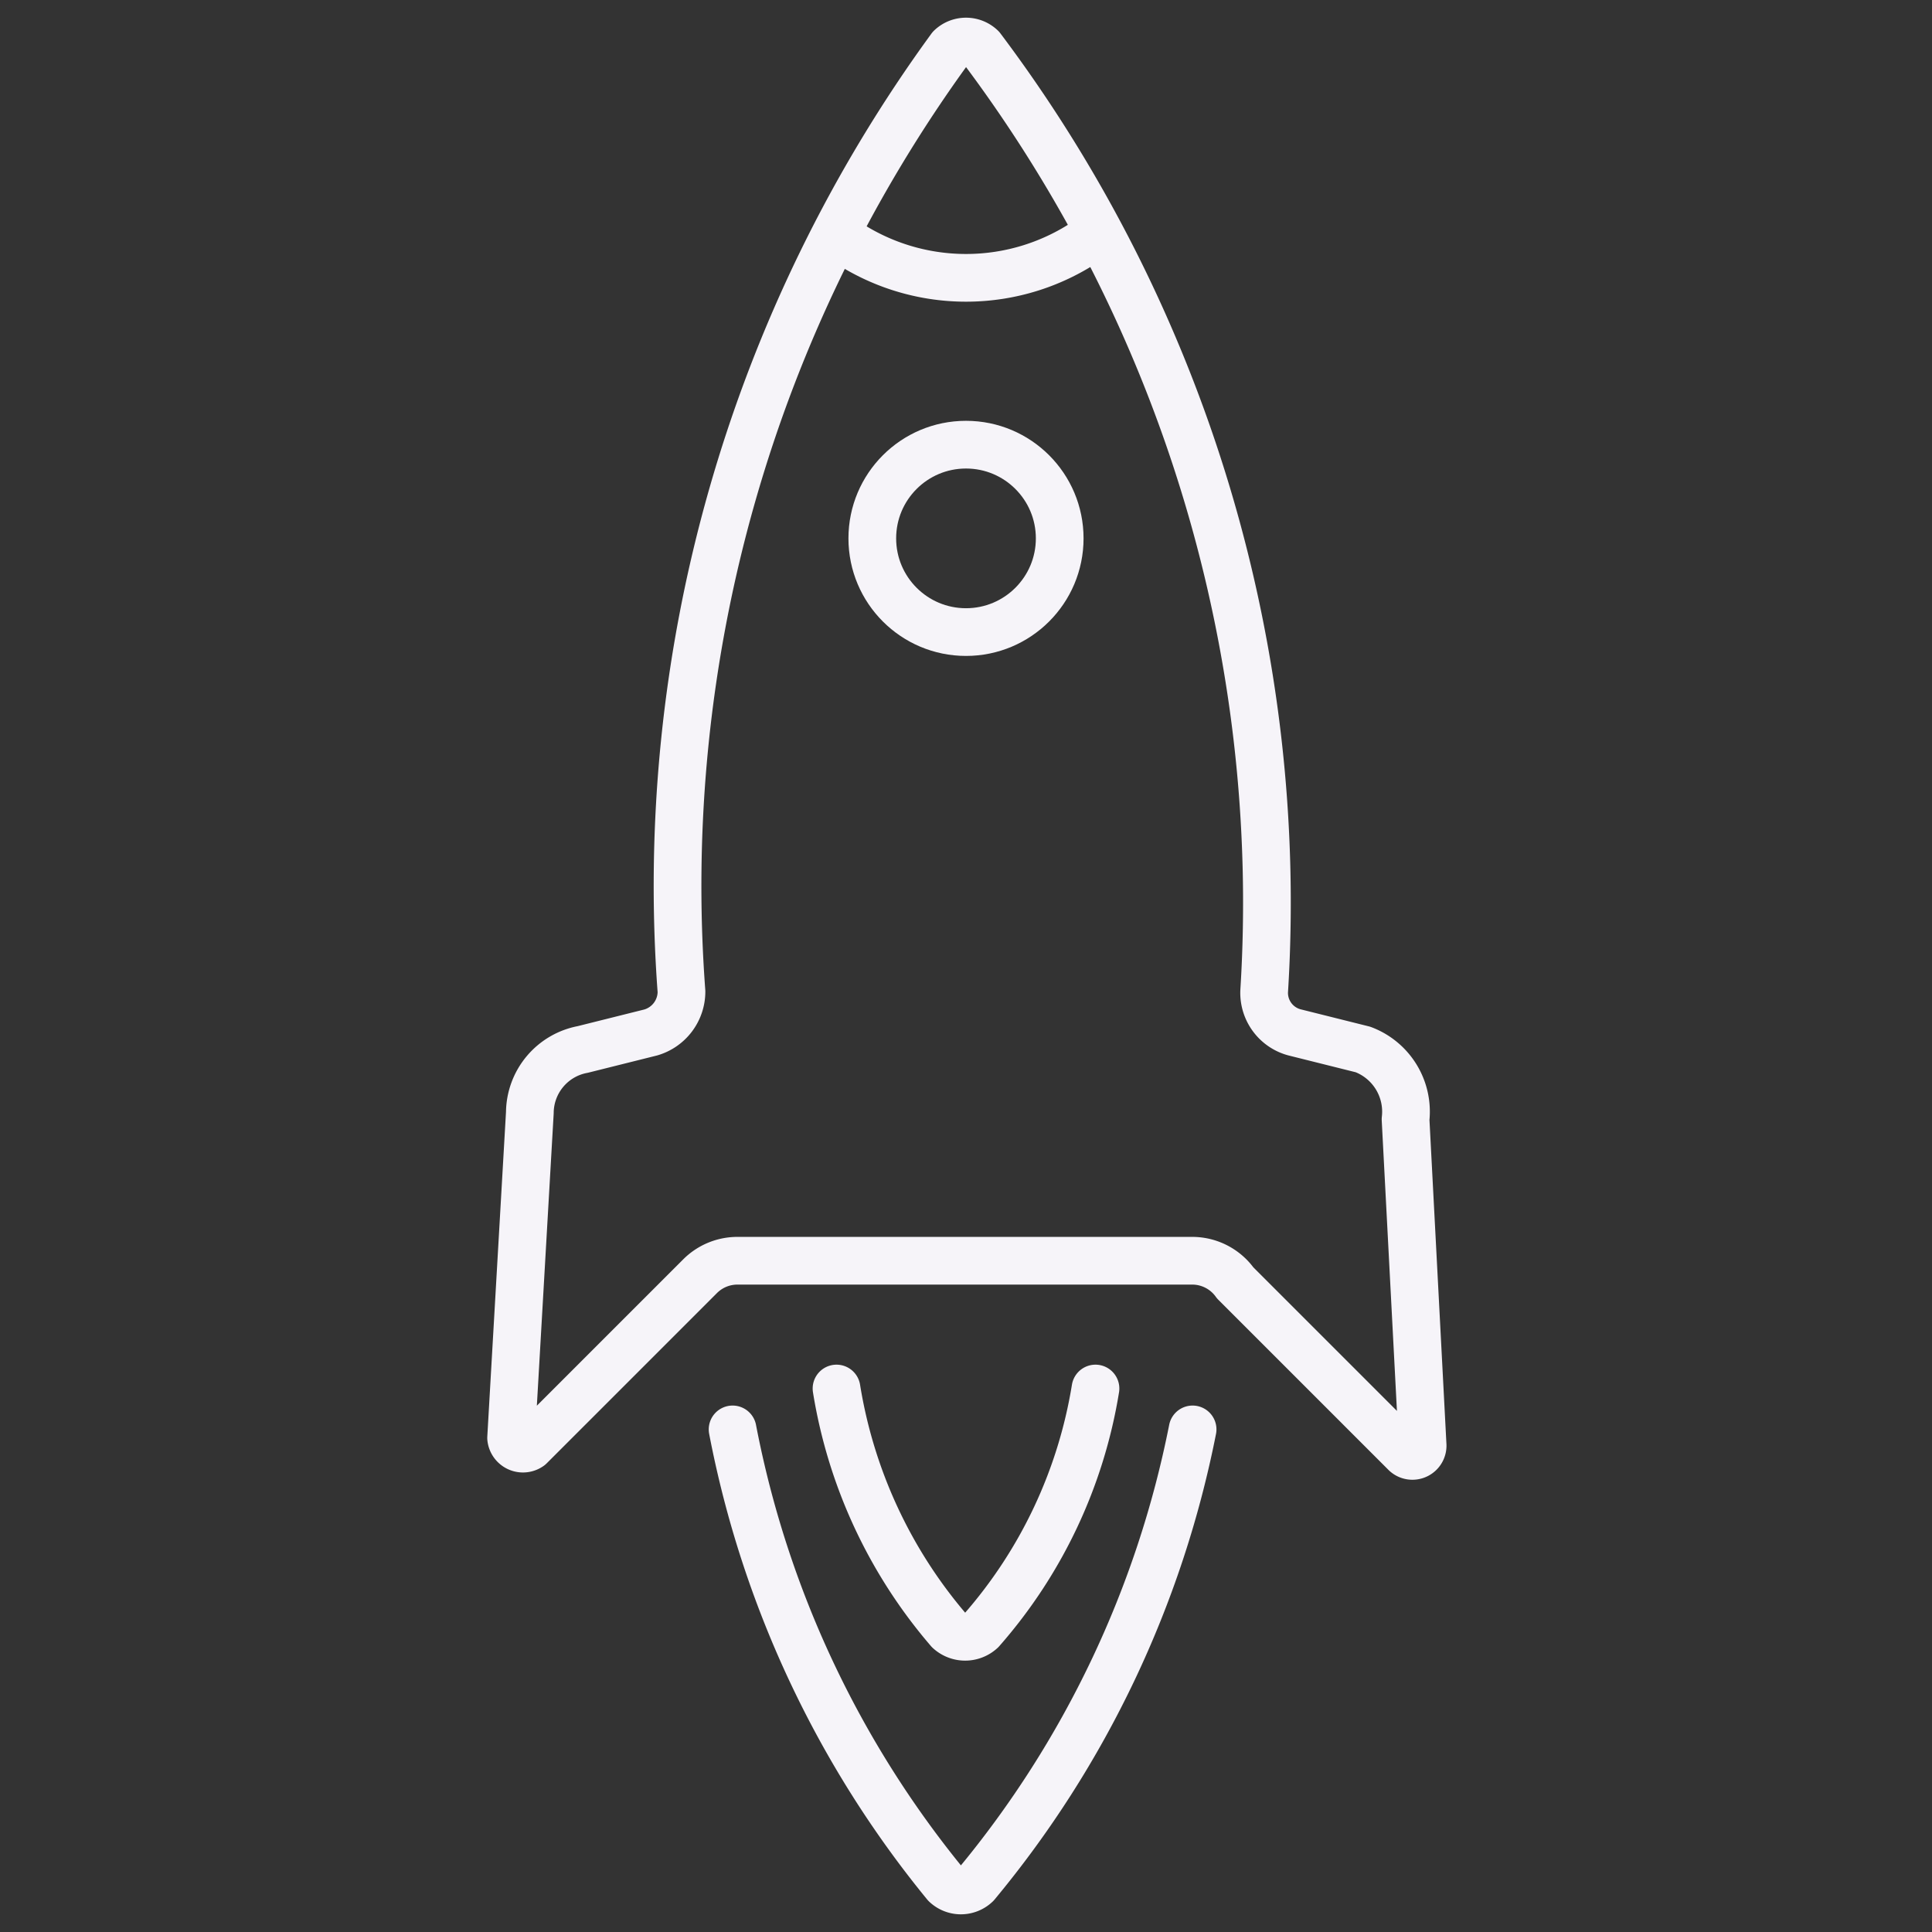 <svg id="Layer_1" data-name="Layer 1" xmlns="http://www.w3.org/2000/svg" viewBox="0 0 11.34 11.34"><rect x="0" y="0" width="11.34" height="11.34" fill="#333333" stroke="none"/><defs><style>.cls-1{fill:none;stroke:#f6f4f9;stroke-linecap:round;stroke-linejoin:round;stroke-width:0.28px;}</style></defs><path class="cls-1" d="M7.25,7.53l1,1a.06.06,0,0,0,.1-.05l-.1-1.91A.39.39,0,0,0,8,6.16l-.4-.1a.24.24,0,0,1-.18-.24A8.35,8.35,0,0,0,5.76.28a.13.13,0,0,0-.18,0A8.35,8.35,0,0,0,4,5.82a.25.25,0,0,1-.18.24l-.4.1a.38.38,0,0,0-.31.37L3,8.44a.07.07,0,0,0,.11.05l1-1a.31.31,0,0,1,.22-.09H7A.31.31,0,0,1,7.25,7.53Z"/><circle class="cls-1" cx="5.67" cy="3.16" r="0.55"/><path class="cls-1" d="M4.94,1.4a1.27,1.27,0,0,0,1.46,0"/><path class="cls-1" d="M6.43,8.15a2.84,2.84,0,0,1-.67,1.42.14.14,0,0,1-.19,0,2.88,2.88,0,0,1-.66-1.42"/><path class="cls-1" d="M7,8.39a6,6,0,0,1-1.27,2.67.13.13,0,0,1-.18,0A6,6,0,0,1,4.3,8.39"/></svg>